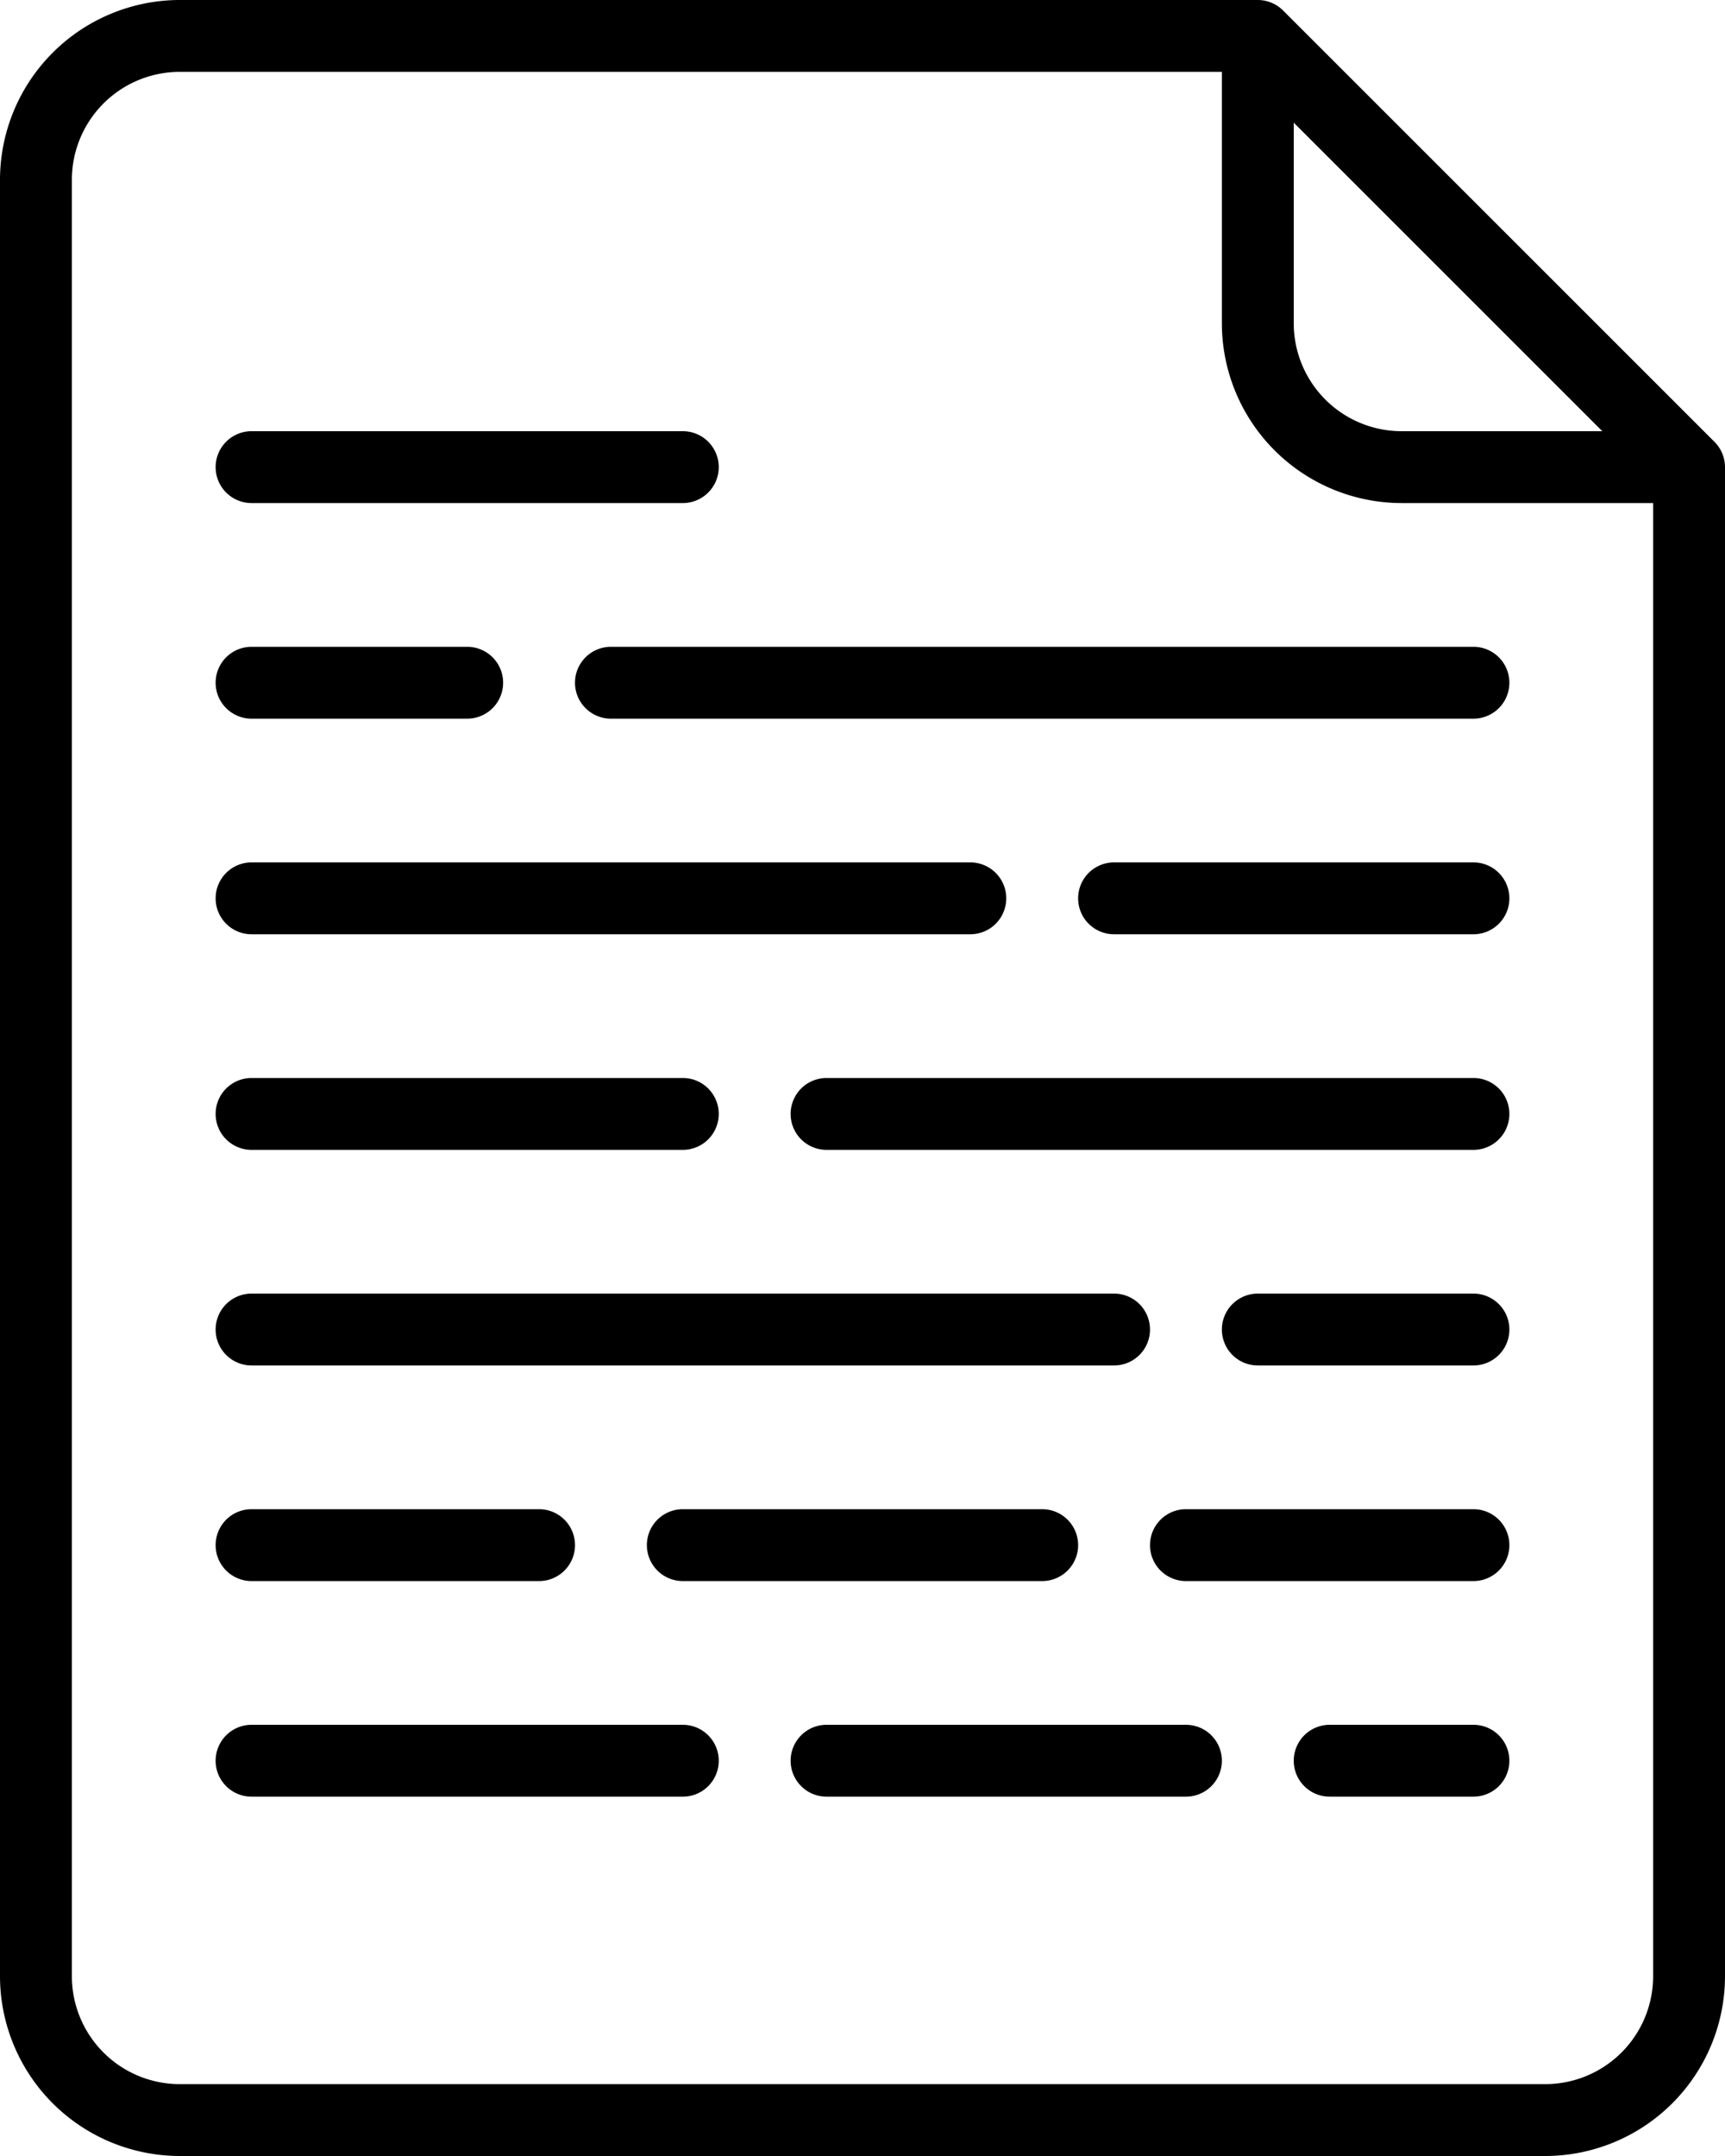 <svg xmlns="http://www.w3.org/2000/svg" width="13.2" height="16.5" viewBox="0 0 13.2 16.5"><g transform="translate(0)"><path class="a" d="M65.375,32.5h10.45A1.377,1.377,0,0,0,77.2,31.125V19.575a.275.275,0,0,0-.081-.194l-3.3-3.3A.275.275,0,0,0,73.625,16h-8.25A1.377,1.377,0,0,0,64,17.375v13.75A1.377,1.377,0,0,0,65.375,32.5ZM73.9,16.939,76.261,19.3H74.725a.826.826,0,0,1-.825-.825Zm-9.35.436a.826.826,0,0,1,.825-.825H73.35v1.925a1.377,1.377,0,0,0,1.375,1.375H76.65V31.125a.826.826,0,0,1-.825.825H65.375a.826.826,0,0,1-.825-.825Z" transform="translate(-64 -16)"/><path class="a" d="M192,160.275a.275.275,0,0,0,.275.275h6.6a.275.275,0,1,0,0-.55h-6.6A.275.275,0,0,0,192,160.275Z" transform="translate(-187.6 -155.05)"/><path class="a" d="M112.275,208.55h5.5a.275.275,0,1,0,0-.55h-5.5a.275.275,0,1,0,0,.55Z" transform="translate(-110.35 -201.4)"/><path class="a" d="M245.225,256h-4.95a.275.275,0,1,0,0,.55h4.95a.275.275,0,1,0,0-.55Z" transform="translate(-233.95 -247.75)"/><path class="a" d="M112.275,304.55h6.6a.275.275,0,0,0,0-.55h-6.6a.275.275,0,1,0,0,.55Z" transform="translate(-110.35 -294.1)"/><path class="a" d="M112.275,160.55h1.65a.275.275,0,0,0,0-.55h-1.65a.275.275,0,1,0,0,.55Z" transform="translate(-110.35 -155.05)"/><path class="a" d="M307.025,208h-2.75a.275.275,0,1,0,0,.55h2.75a.275.275,0,0,0,0-.55Z" transform="translate(-295.75 -201.4)"/><path class="a" d="M112.275,256.55h3.3a.275.275,0,1,0,0-.55h-3.3a.275.275,0,1,0,0,.55Z" transform="translate(-110.35 -247.75)"/><path class="a" d="M337.925,304h-1.65a.275.275,0,1,0,0,.55h1.65a.275.275,0,0,0,0-.55Z" transform="translate(-326.65 -294.1)"/><path class="a" d="M243.025,400h-2.75a.275.275,0,1,0,0,.55h2.75a.275.275,0,1,0,0-.55Z" transform="translate(-233.95 -386.8)"/><path class="a" d="M112.275,400.55h3.3a.275.275,0,1,0,0-.55h-3.3a.275.275,0,1,0,0,.55Z" transform="translate(-110.35 -386.8)"/><path class="a" d="M112.275,352.55h2.2a.275.275,0,1,0,0-.55h-2.2a.275.275,0,1,0,0,.55Z" transform="translate(-110.35 -340.45)"/><path class="a" d="M112.275,112.55h3.3a.275.275,0,1,0,0-.55h-3.3a.275.275,0,1,0,0,.55Z" transform="translate(-110.35 -108.7)"/><path class="a" d="M211.3,352.275a.275.275,0,0,0-.275-.275h-2.75a.275.275,0,0,0,0,.55h2.75A.275.275,0,0,0,211.3,352.275Z" transform="translate(-203.05 -340.45)"/><path class="a" d="M322.475,352h-2.2a.275.275,0,1,0,0,.55h2.2a.275.275,0,1,0,0-.55Z" transform="translate(-311.2 -340.45)"/><path class="a" d="M353.375,400h-1.1a.275.275,0,1,0,0,.55h1.1a.275.275,0,1,0,0-.55Z" transform="translate(-342.1 -386.8)"/></g></svg>